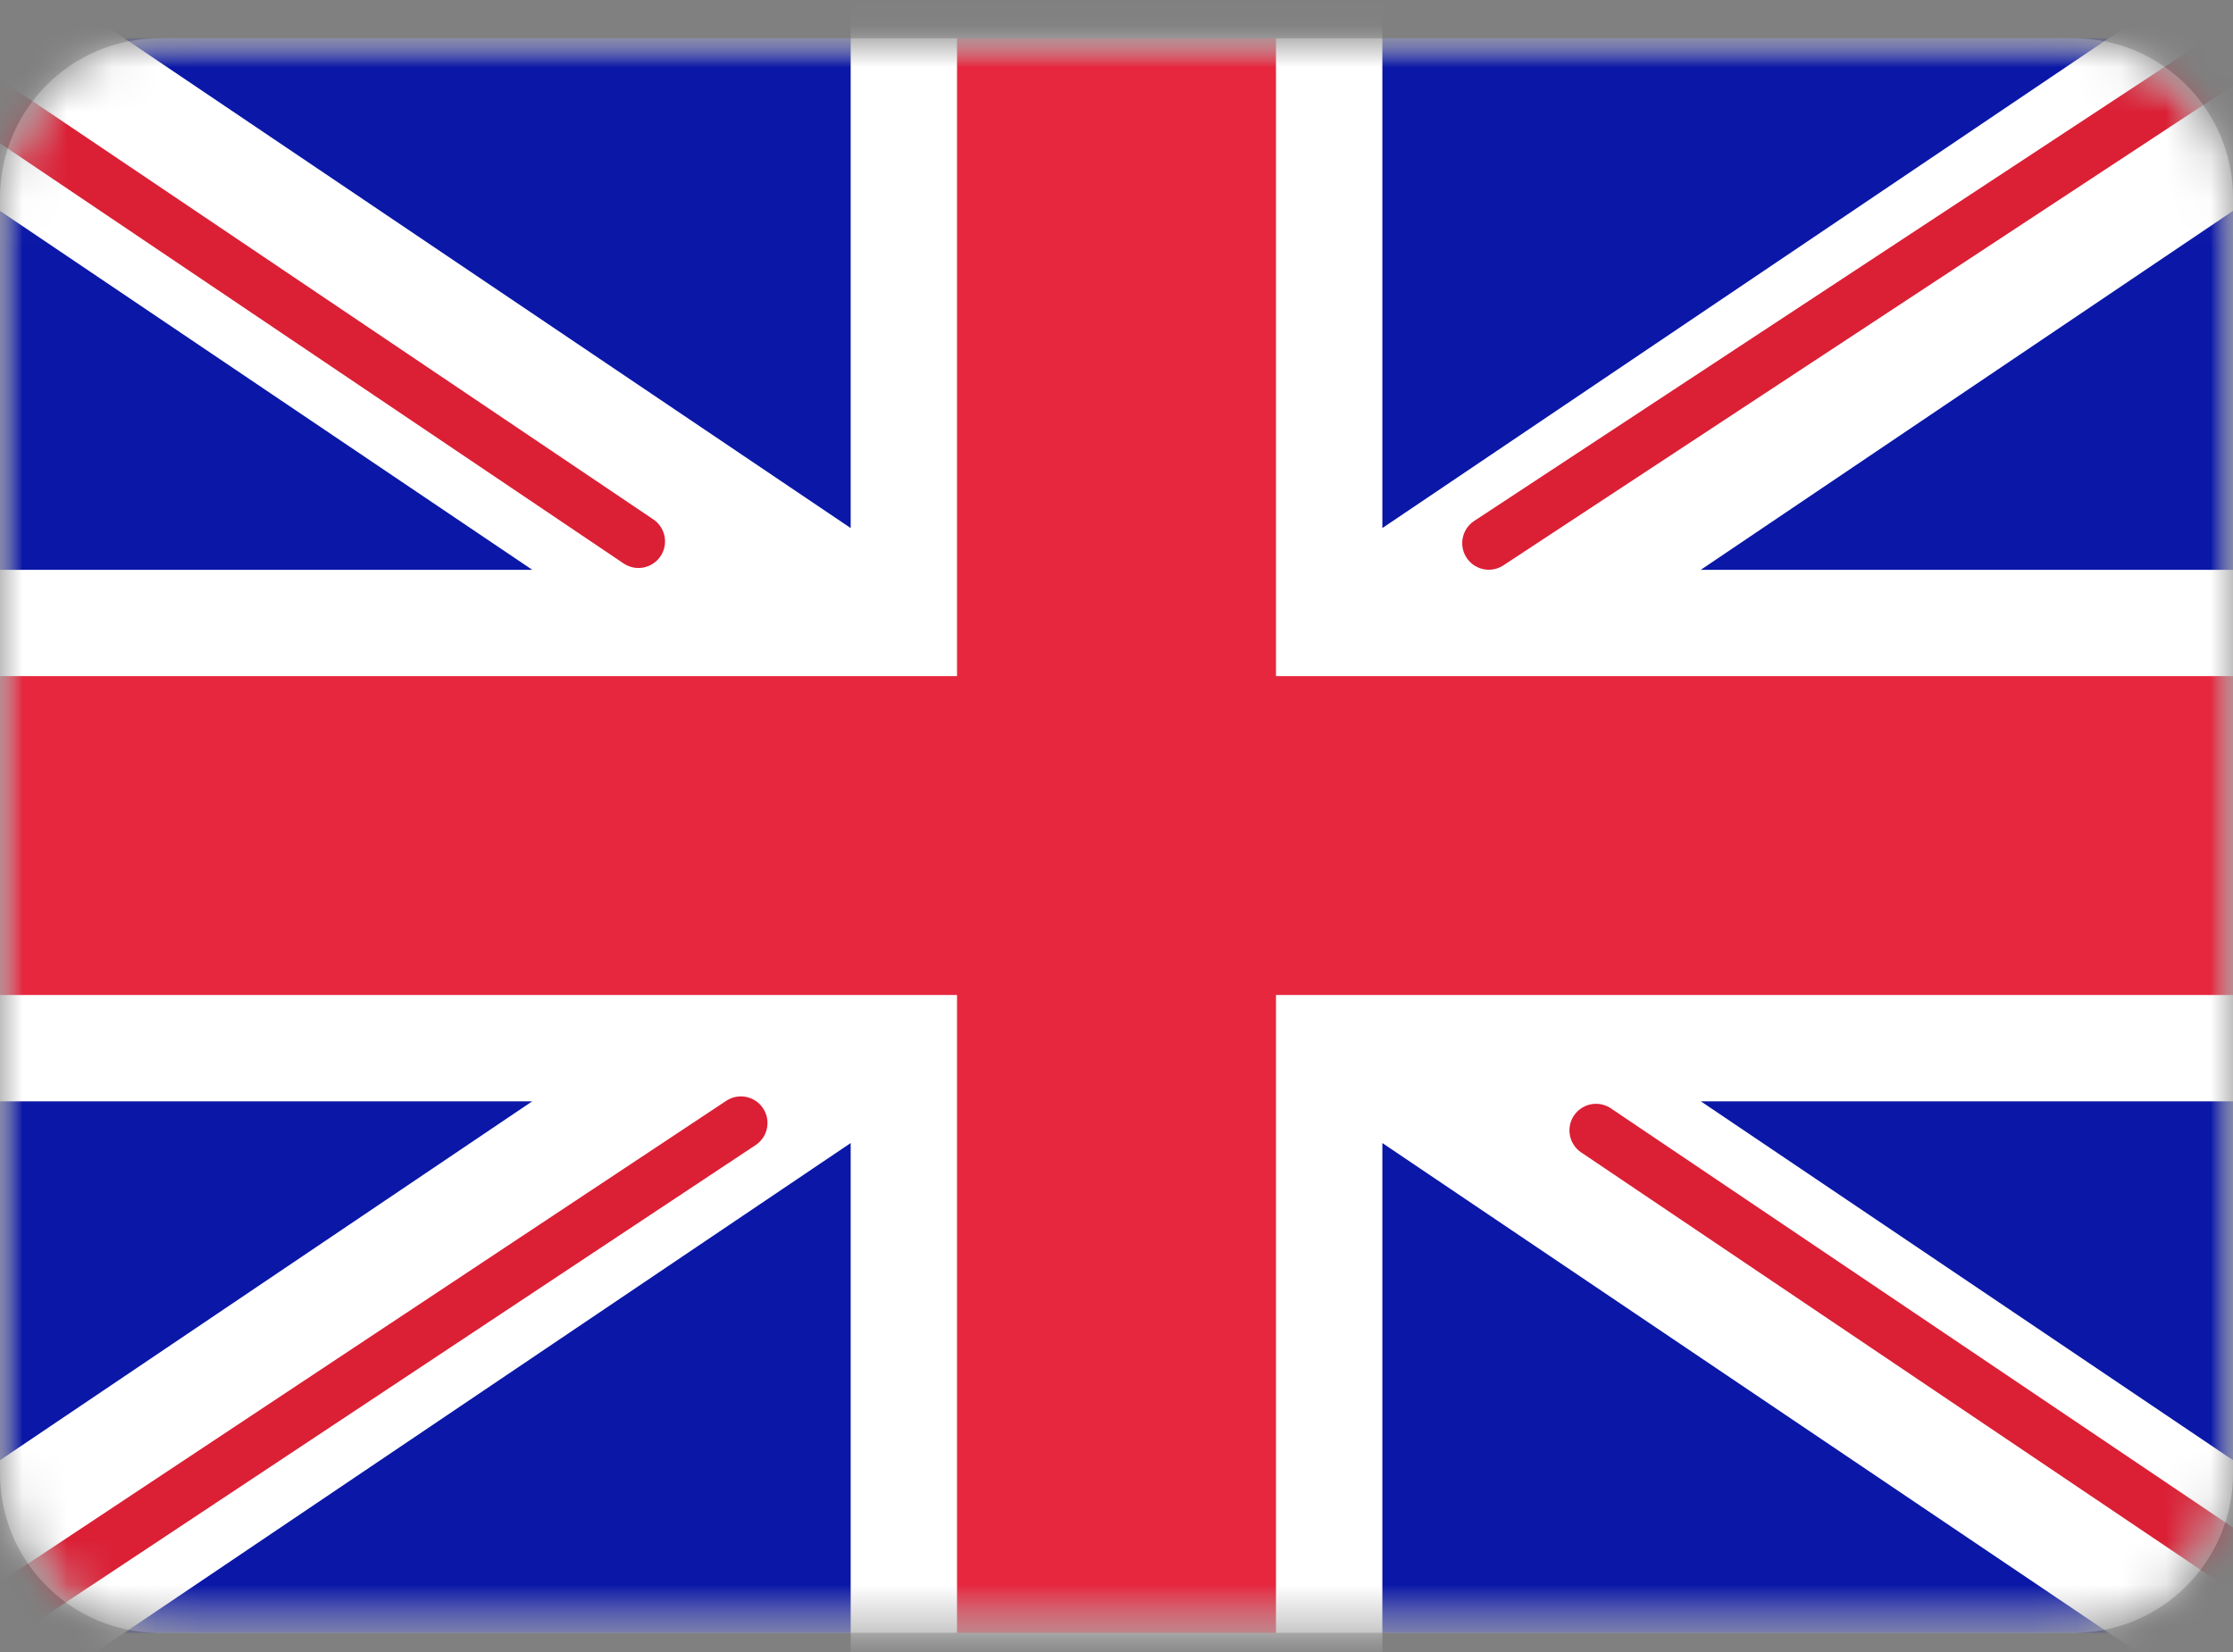 <svg width="50" height="37" viewBox="0 0 50 37" fill="none" xmlns="http://www.w3.org/2000/svg">
<rect x="0" y="0" width="50" height="37" fill="#808080" stroke="none"/>
<mask id="mask0_389_159" style="mask-type:luminance" maskUnits="userSpaceOnUse" x="0" y="0" width="50" height="37">
<path d="M46.429 0.857H3.571C1.599 0.857 0 2.456 0 4.428V33C0 34.972 1.599 36.571 3.571 36.571H46.429C48.401 36.571 50 34.972 50 33V4.428C50 2.456 48.401 0.857 46.429 0.857Z" fill="white"/>
</mask>
<g mask="url(#mask0_389_159)">
<path d="M46.429 0.857H3.571C1.599 0.857 0 2.456 0 4.428V33C0 34.972 1.599 36.571 3.571 36.571H46.429C48.401 36.571 50 34.972 50 33V4.428C50 2.456 48.401 0.857 46.429 0.857Z" fill="white"/>
<mask id="mask1_389_159" style="mask-type:alpha" maskUnits="userSpaceOnUse" x="0" y="0" width="50" height="37">
<path d="M46.429 0.857H3.571C1.599 0.857 0 2.456 0 4.428V33C0 34.972 1.599 36.571 3.571 36.571H46.429C48.401 36.571 50 34.972 50 33V4.428C50 2.456 48.401 0.857 46.429 0.857Z" fill="white"/>
</mask>
<g mask="url(#mask1_389_159)">
<path d="M50 0.857H0V36.571H50V0.857Z" fill="#0A17A7"/>
<path fill-rule="evenodd" clip-rule="evenodd" d="M-2.29 -2.565L19.048 11.827V-1.524H30.953V11.827L52.29 -2.565L54.953 1.382L38.083 12.762H50V24.666H38.083L54.953 36.045L52.29 39.993L30.953 25.601V38.952H19.048V25.601L-2.29 39.993L-4.953 36.045L11.918 24.666H0V12.762H11.918L-4.953 1.382L-2.29 -2.565Z" fill="white"/>
<path d="M33.336 12.165L55.953 -2.714" stroke="#DB1F35" stroke-width="1.19" stroke-linecap="round"/>
<path d="M35.737 25.317L56.012 38.983" stroke="#DB1F35" stroke-width="1.19" stroke-linecap="round"/>
<path d="M14.296 12.126L-6.853 -2.127" stroke="#DB1F35" stroke-width="1.19" stroke-linecap="round"/>
<path d="M16.59 25.151L-6.853 40.697" stroke="#DB1F35" stroke-width="1.19" stroke-linecap="round"/>
<path fill-rule="evenodd" clip-rule="evenodd" d="M0 22.285H21.429V36.571H28.571V22.285H50V15.143H28.571V0.857H21.429V15.143H0V22.285Z" fill="#E6273E"/>
</g>
</g>
</svg>
